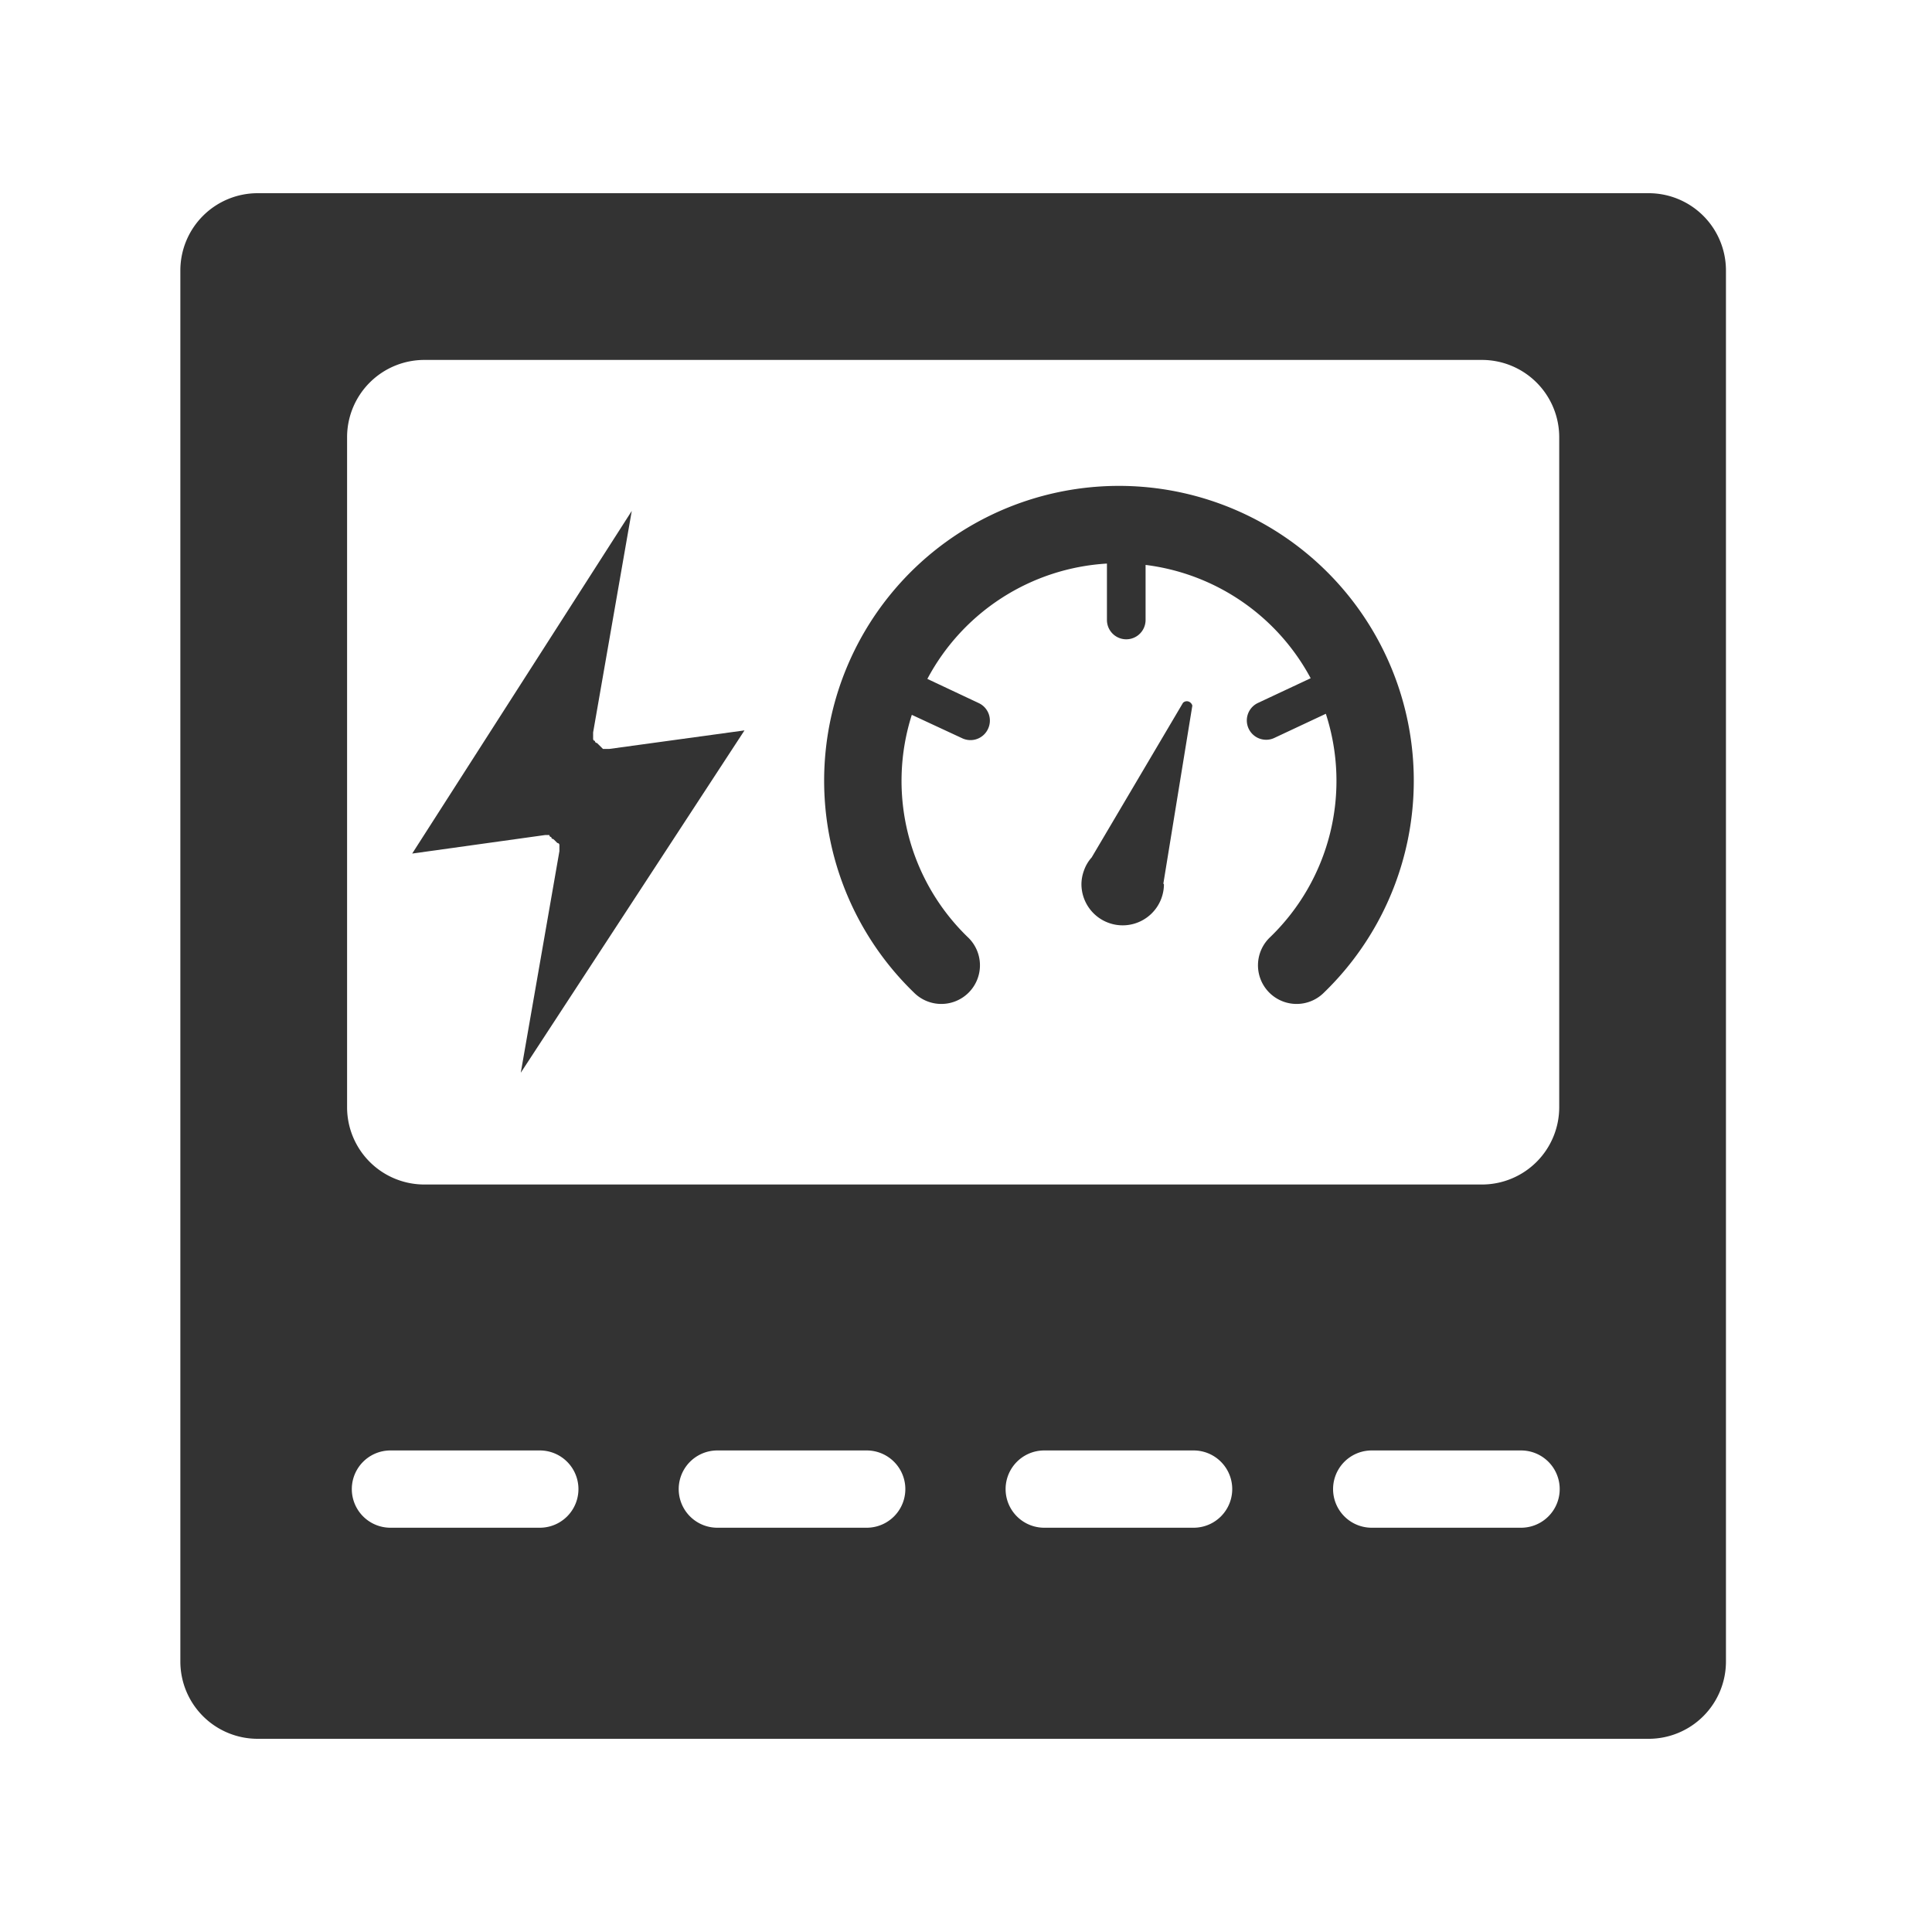 <svg id="图标" xmlns="http://www.w3.org/2000/svg" viewBox="0 0 200 200"><defs><style>.cls-1{fill:#333;}</style></defs><path class="cls-1" d="M170.67,20h-144a8,8,0,0,0-8,8V172a8,8,0,0,0,8,8h144a8,8,0,0,0,8-8V28A8,8,0,0,0,170.67,20ZM55.88,158.15H40.42a4,4,0,1,1,0-8H55.88a4,4,0,0,1,0,8Zm33.84,0H74.26a4,4,0,0,1,0-8H89.72a4,4,0,0,1,0,8Zm33.84,0H108.1a4,4,0,0,1,0-8h15.46a4,4,0,1,1,0,8Zm33.85,0H142a4,4,0,0,1,0-8h15.46a4,4,0,0,1,0,8Zm4-43.53a8,8,0,0,1-8,8H43.93a8,8,0,0,1-8-8V45.26a8,8,0,0,1,8-8H153.41a8,8,0,0,1,8,8Z"/><path class="cls-1" d="M61.59,76.7a.2.2,0,0,0,.2.21l.21.2a10449225400220.59,10449225400220.59,0,0,1,.42.42h.65l14-1.92L53.91,111.05l4-22.94v-.63a.21.21,0,0,0-.21-.21l-.21-.21-.21-.2a.21.21,0,0,1-.21-.21.2.2,0,0,1-.2-.21h-.42L42.67,88.36,65.4,52.89l-4,22.93v.67A.21.21,0,0,0,61.59,76.7Z"/><path class="cls-1" d="M137.25,73.89l-5.33,2.5a1.94,1.94,0,0,1-.84.19,2,2,0,0,1-.86-3.81l5.46-2.56a22.55,22.55,0,0,0-17.09-11.73v5.7a2,2,0,0,1-4,0V58.34A22.56,22.56,0,0,0,96,70.28l5.29,2.49a2,2,0,0,1,1,2.66,2,2,0,0,1-2.67,1L94.39,74a22.51,22.51,0,0,0,5.78,23,4,4,0,1,1-5.57,5.74,30.52,30.52,0,1,1,42.47,0A4,4,0,1,1,131.5,97a22.49,22.49,0,0,0,5.75-23.11Z"/><path class="cls-1" d="M120.49,91.57h0a4.28,4.28,0,0,1-.25,1.39v0h0a4.27,4.27,0,0,1-8.29-1.42h0a4.16,4.16,0,0,1,.26-1.42h0a4,4,0,0,1,.8-1.36l9.45-16a.56.56,0,0,1,.8,0,.58.58,0,0,1,.17.29l-3,18.42S120.49,91.53,120.49,91.57Z"/></svg>